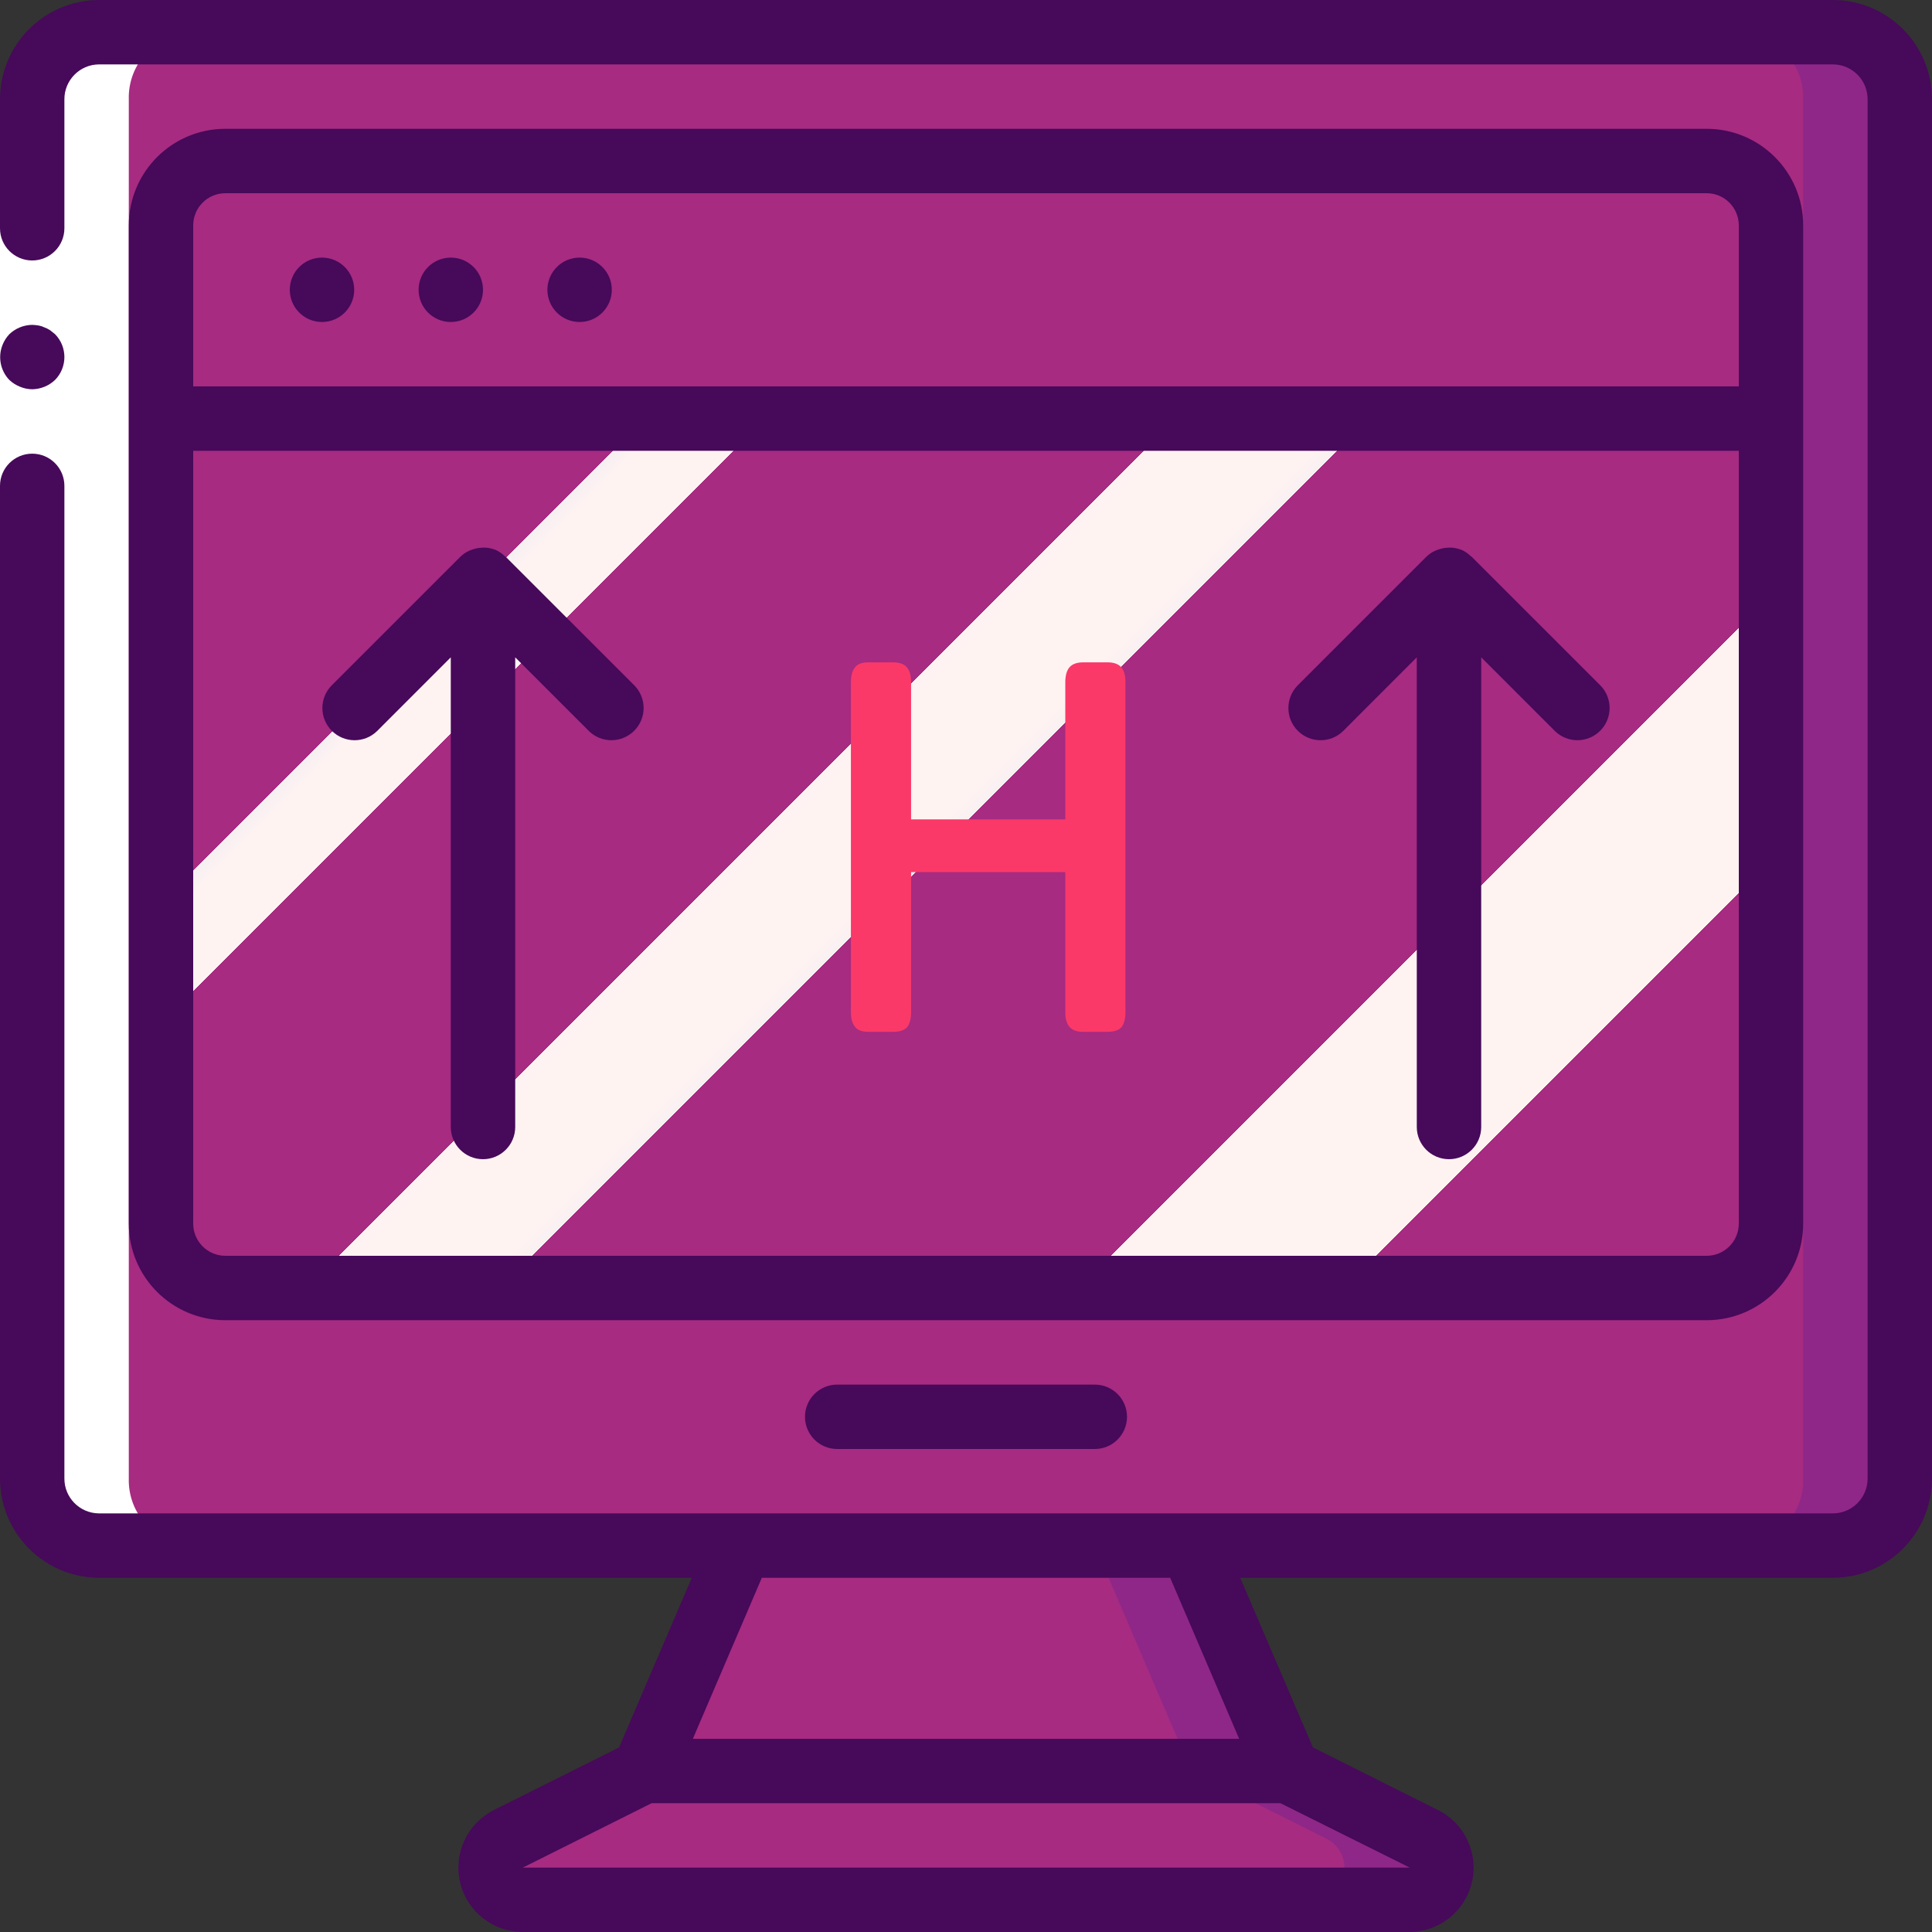 <?xml version="1.0" encoding="UTF-8" standalone="no"?>
<!DOCTYPE svg PUBLIC "-//W3C//DTD SVG 1.1//EN" "http://www.w3.org/Graphics/SVG/1.1/DTD/svg11.dtd">
<svg width="100%" height="100%" viewBox="0 0 512 512" version="1.1" xmlns="http://www.w3.org/2000/svg" xmlns:xlink="http://www.w3.org/1999/xlink" xml:space="preserve" xmlns:serif="http://www.serif.com/" style="fill-rule:evenodd;clip-rule:evenodd;stroke-linejoin:round;stroke-miterlimit:2;">
    <rect x="0" y="0" width="512" height="512" fill="#333333" stroke="none"/>
    <path d="M503.465,26.367L503.465,391.766C503.492,401.559 495.594,409.531 485.801,409.602L26.199,409.602C16.406,409.531 8.508,401.559 8.535,391.766L8.535,26.367C8.508,16.574 16.406,8.605 26.199,8.535L485.801,8.535C495.594,8.605 503.492,16.574 503.465,26.367Z" style="fill:rgb(143,39,136);fill-rule:nonzero;"/>
    <path d="M477.867,26.367L477.867,391.766C478.137,401.305 470.652,409.27 461.117,409.602L25.285,409.602C15.746,409.27 8.266,401.305 8.535,391.766L8.535,26.367C8.266,16.828 15.746,8.863 25.285,8.535L461.117,8.535C470.652,8.863 478.137,16.828 477.867,26.367Z" style="fill:rgb(166,43,129);fill-rule:nonzero;"/>
    <g transform="matrix(1,0,0,1,-2.119,-1.322)">
        <path d="M469.332,110.934L469.332,324.266C469.305,333.68 461.68,341.305 452.266,341.332L59.734,341.332C50.309,341.332 42.668,333.691 42.668,324.266L42.668,110.934L469.332,110.934Z" style="fill:url(#_Linear1);fill-rule:nonzero;"/>
    </g>
    <path d="M469.332,59.734L469.332,110.934L42.668,110.934L42.668,59.734C42.695,50.32 50.32,42.695 59.734,42.668L452.266,42.668C461.68,42.695 469.305,50.32 469.332,59.734Z" style="fill:rgb(166,43,129);fill-rule:nonzero;"/>
    <path d="M341.332,469.332L170.668,469.332L196.266,409.602L315.734,409.602L341.332,469.332Z" style="fill:rgb(143,39,136);fill-rule:nonzero;"/>
    <path d="M373.418,503.465L138.582,503.465C134.648,503.445 131.242,500.734 130.332,496.91C129.418,493.086 131.242,489.133 134.742,487.34L170.668,469.332L341.332,469.332L377.258,487.34C380.758,489.133 382.582,493.086 381.668,496.91C380.758,500.734 377.352,503.445 373.418,503.465Z" style="fill:rgb(143,39,136);fill-rule:nonzero;"/>
    <path d="M315.734,469.332L170.668,469.332L196.266,409.602L290.133,409.602L315.734,469.332Z" style="fill:rgb(166,43,129);fill-rule:nonzero;"/>
    <path d="M347.82,503.465L138.582,503.465C134.648,503.445 131.242,500.734 130.332,496.91C129.418,493.086 131.242,489.133 134.742,487.34L170.668,469.332L315.734,469.332L351.66,487.34C355.16,489.133 356.98,493.086 356.07,496.91C355.16,500.734 351.75,503.445 347.82,503.465Z" style="fill:rgb(166,43,129);fill-rule:nonzero;"/>
    <path d="M25.285,409.602L50.883,409.602C41.348,409.27 33.863,401.305 34.133,391.766L34.133,26.367C33.863,16.828 41.348,8.863 50.883,8.535L25.285,8.535C15.746,8.863 8.266,16.828 8.535,26.367L8.535,391.766C8.266,401.305 15.746,409.27 25.285,409.602Z" style="fill:white;fill-rule:nonzero;"/>
    <rect x="0" y="26.359" width="17.066" height="365.414" style="fill:white;fill-rule:nonzero;"/>
    <g>
        <path d="M93.867,76.801C93.867,81.512 90.047,85.332 85.332,85.332C80.621,85.332 76.801,81.512 76.801,76.801C76.801,72.086 80.621,68.266 85.332,68.266C90.047,68.266 93.867,72.086 93.867,76.801Z" style="fill:rgb(71,9,90);fill-rule:nonzero;"/>
        <path d="M128,76.801C128,81.512 124.18,85.332 119.465,85.332C114.754,85.332 110.934,81.512 110.934,76.801C110.934,72.086 114.754,68.266 119.465,68.266C124.18,68.266 128,72.086 128,76.801Z" style="fill:rgb(71,9,90);fill-rule:nonzero;"/>
        <path d="M162.133,76.801C162.133,81.512 158.313,85.332 153.602,85.332C148.887,85.332 145.066,81.512 145.066,76.801C145.066,72.086 148.887,68.266 153.602,68.266C158.313,68.266 162.133,72.086 162.133,76.801Z" style="fill:rgb(71,9,90);fill-rule:nonzero;"/>
        <path d="M8.535,103.16C10.793,103.125 12.957,102.242 14.594,100.684C17.891,97.32 17.891,91.934 14.594,88.566L13.313,87.543C12.836,87.219 12.32,86.957 11.777,86.766C11.289,86.527 10.773,86.355 10.238,86.262C9.676,86.168 9.105,86.113 8.535,86.094C6.273,86.125 4.109,87.008 2.477,88.566C1.707,89.383 1.098,90.336 0.684,91.375C-0.609,94.563 0.094,98.211 2.477,100.695C3.293,101.461 4.25,102.07 5.289,102.484C6.316,102.918 7.418,103.148 8.535,103.16Z" style="fill:rgb(71,9,90);fill-rule:nonzero;"/>
        <path d="M485.793,0L26.207,0C11.699,0.063 -0.023,11.852 0,26.359L0,60.492C0,65.207 3.82,69.027 8.535,69.027C13.246,69.027 17.066,65.207 17.066,60.492L17.066,26.359C17.027,21.273 21.117,17.113 26.207,17.066L485.793,17.066C490.883,17.113 494.973,21.273 494.934,26.359L494.934,391.773C494.973,396.863 490.883,401.02 485.793,401.066L26.207,401.066C21.117,401.02 17.027,396.863 17.066,391.773L17.066,128.758C17.066,124.047 13.246,120.227 8.535,120.227C3.82,120.227 0,124.047 0,128.758L0,391.773C-0.023,406.281 11.699,418.07 26.207,418.133L183.332,418.133L164.055,463.094L130.918,479.668C123.84,483.207 120.121,491.148 121.938,498.852C123.754,506.555 130.633,512 138.547,512L373.453,512C381.367,512 388.246,506.555 390.063,498.852C391.879,491.148 388.16,483.207 381.082,479.668L347.945,463.094L328.668,418.133L485.793,418.133C500.301,418.07 512.023,406.281 512,391.773L512,26.359C512.023,11.852 500.301,0.063 485.793,0ZM373.605,494.934L138.547,494.934L172.68,477.867L339.328,477.867L373.605,494.934ZM328.387,460.801L183.613,460.801L201.891,418.133L310.109,418.133L328.387,460.801Z" style="fill:rgb(71,9,90);fill-rule:nonzero;"/>
        <path d="M477.867,324.266L477.867,59.734C477.867,45.594 466.406,34.133 452.266,34.133L59.734,34.133C45.594,34.133 34.133,45.594 34.133,59.734L34.133,324.266C34.133,338.406 45.594,349.867 59.734,349.867L452.266,349.867C466.406,349.867 477.867,338.406 477.867,324.266ZM51.199,59.734C51.199,55.02 55.02,51.199 59.734,51.199L452.266,51.199C456.98,51.199 460.801,55.02 460.801,59.734L460.801,102.398L51.199,102.398L51.199,59.734ZM51.199,324.266L51.199,119.465L460.801,119.465L460.801,324.266C460.801,328.98 456.98,332.801 452.266,332.801L59.734,332.801C55.02,332.801 51.199,328.98 51.199,324.266Z" style="fill:rgb(71,9,90);fill-rule:nonzero;"/>
        <path d="M134.031,147.566C133.957,147.488 133.855,147.465 133.777,147.395C133.051,146.684 132.199,146.105 131.27,145.691C131.191,145.672 131.113,145.652 131.039,145.629C130.18,145.316 129.277,145.145 128.367,145.117C128.066,145.113 127.77,145.129 127.473,145.16C126.758,145.207 126.059,145.344 125.379,145.57C125.09,145.652 124.805,145.754 124.527,145.867C123.574,146.273 122.707,146.852 121.969,147.574L87.832,181.707C84.602,185.059 84.645,190.379 87.938,193.672C91.23,196.961 96.551,197.008 99.898,193.773L119.465,174.199L119.465,298.668C119.465,303.379 123.289,307.199 128,307.199C132.711,307.199 136.535,303.379 136.535,298.668L136.535,174.199L156.102,193.766C159.449,197 164.77,196.953 168.063,193.664C171.355,190.371 171.398,185.047 168.168,181.699L134.031,147.566Z" style="fill:rgb(71,9,90);fill-rule:nonzero;"/>
        <path d="M390.031,147.566C389.957,147.488 389.855,147.465 389.777,147.395C389.051,146.684 388.199,146.105 387.27,145.691C387.191,145.672 387.113,145.652 387.039,145.629C386.18,145.316 385.277,145.145 384.367,145.117C384.066,145.113 383.77,145.129 383.473,145.16C382.758,145.207 382.059,145.344 381.379,145.57C381.09,145.652 380.805,145.754 380.527,145.867C379.574,146.273 378.707,146.852 377.969,147.574L343.832,181.707C340.602,185.059 340.645,190.379 343.937,193.672C347.23,196.961 352.551,197.008 355.898,193.773L375.465,174.199L375.465,298.668C375.465,303.379 379.289,307.199 384,307.199C388.711,307.199 392.535,303.379 392.535,298.668L392.535,174.199L412.102,193.766C415.449,197 420.77,196.953 424.063,193.664C427.355,190.371 427.398,185.047 424.168,181.699L390.031,147.566Z" style="fill:rgb(71,9,90);fill-rule:nonzero;"/>
        <g transform="matrix(124.594,0,0,144,218.148,273.448)">
            <path d="M0.096,-0C0.083,-0 0.073,-0.003 0.068,-0.009C0.062,-0.015 0.059,-0.024 0.059,-0.036L0.059,-0.643C0.059,-0.656 0.062,-0.665 0.068,-0.671C0.073,-0.677 0.083,-0.68 0.096,-0.68L0.149,-0.68C0.162,-0.68 0.172,-0.677 0.178,-0.671C0.184,-0.665 0.187,-0.656 0.187,-0.643L0.187,-0.391L0.515,-0.391L0.515,-0.643C0.515,-0.656 0.518,-0.665 0.524,-0.671C0.53,-0.677 0.54,-0.68 0.553,-0.68L0.605,-0.68C0.618,-0.68 0.628,-0.677 0.634,-0.671C0.64,-0.665 0.643,-0.656 0.643,-0.643L0.643,-0.036C0.643,-0.024 0.64,-0.015 0.635,-0.009C0.629,-0.003 0.619,-0 0.605,-0L0.553,-0C0.54,-0 0.53,-0.003 0.524,-0.009C0.518,-0.015 0.515,-0.024 0.515,-0.036L0.515,-0.294L0.187,-0.294L0.187,-0.036C0.187,-0.024 0.184,-0.015 0.179,-0.009C0.173,-0.003 0.163,-0 0.149,-0L0.096,-0Z" style="fill:rgb(250,57,105);fill-rule:nonzero;"/>
        </g>
        <path d="M221.867,366.934C217.152,366.934 213.332,370.754 213.332,375.465C213.332,380.18 217.152,384 221.867,384L290.133,384C294.848,384 298.668,380.18 298.668,375.465C298.668,370.754 294.848,366.934 290.133,366.934L221.867,366.934Z" style="fill:rgb(71,9,90);fill-rule:nonzero;"/>
    </g>
    <defs>
        <linearGradient id="_Linear1" x1="0" y1="0" x2="1" y2="0" gradientUnits="userSpaceOnUse" gradientTransform="matrix(323.514,323.522,-323.522,323.514,94.235,59.367)"><stop offset="0" style="stop-color:rgb(166,43,129);stop-opacity:1"/><stop offset="0.17" style="stop-color:rgb(166,43,129);stop-opacity:1"/><stop offset="0.17" style="stop-color:rgb(166,43,129);stop-opacity:1"/><stop offset="0.2" style="stop-color:rgb(166,43,129);stop-opacity:1"/><stop offset="0.2" style="stop-color:rgb(218,226,242);stop-opacity:1"/><stop offset="0.2" style="stop-color:rgb(235,234,242);stop-opacity:1"/><stop offset="0.2" style="stop-color:rgb(246,239,242);stop-opacity:1"/><stop offset="0.21" style="stop-color:rgb(255,243,242);stop-opacity:1"/><stop offset="0.25" style="stop-color:rgb(255,243,242);stop-opacity:1"/><stop offset="0.25" style="stop-color:rgb(166,43,129);stop-opacity:1"/><stop offset="0.26" style="stop-color:rgb(166,43,129);stop-opacity:1"/><stop offset="0.4" style="stop-color:rgb(166,43,129);stop-opacity:1"/><stop offset="0.42" style="stop-color:rgb(166,43,129);stop-opacity:1"/><stop offset="0.42" style="stop-color:rgb(218,226,242);stop-opacity:1"/><stop offset="0.42" style="stop-color:rgb(235,234,242);stop-opacity:1"/><stop offset="0.42" style="stop-color:rgb(246,239,242);stop-opacity:1"/><stop offset="0.42" style="stop-color:rgb(253,242,242);stop-opacity:1"/><stop offset="0.43" style="stop-color:rgb(255,243,242);stop-opacity:1"/><stop offset="0.49" style="stop-color:rgb(255,243,242);stop-opacity:1"/><stop offset="0.5" style="stop-color:rgb(248,240,242);stop-opacity:1"/><stop offset="0.5" style="stop-color:rgb(231,232,242);stop-opacity:1"/><stop offset="0.5" style="stop-color:rgb(220,227,242);stop-opacity:1"/><stop offset="0.5" style="stop-color:rgb(213,224,242);stop-opacity:1"/><stop offset="0.5" style="stop-color:rgb(166,43,129);stop-opacity:1"/><stop offset="0.52" style="stop-color:rgb(166,43,129);stop-opacity:1"/><stop offset="0.71" style="stop-color:rgb(166,43,129);stop-opacity:1"/><stop offset="0.74" style="stop-color:rgb(166,43,129);stop-opacity:1"/><stop offset="0.74" style="stop-color:rgb(255,243,242);stop-opacity:1"/><stop offset="0.85" style="stop-color:rgb(255,243,242);stop-opacity:1"/><stop offset="0.85" style="stop-color:rgb(166,43,129);stop-opacity:1"/><stop offset="0.85" style="stop-color:rgb(166,43,129);stop-opacity:1"/><stop offset="0.87" style="stop-color:rgb(166,43,129);stop-opacity:1"/><stop offset="0.9" style="stop-color:rgb(166,43,129);stop-opacity:1"/><stop offset="1" style="stop-color:rgb(166,43,129);stop-opacity:1"/></linearGradient>
    </defs>
</svg>
